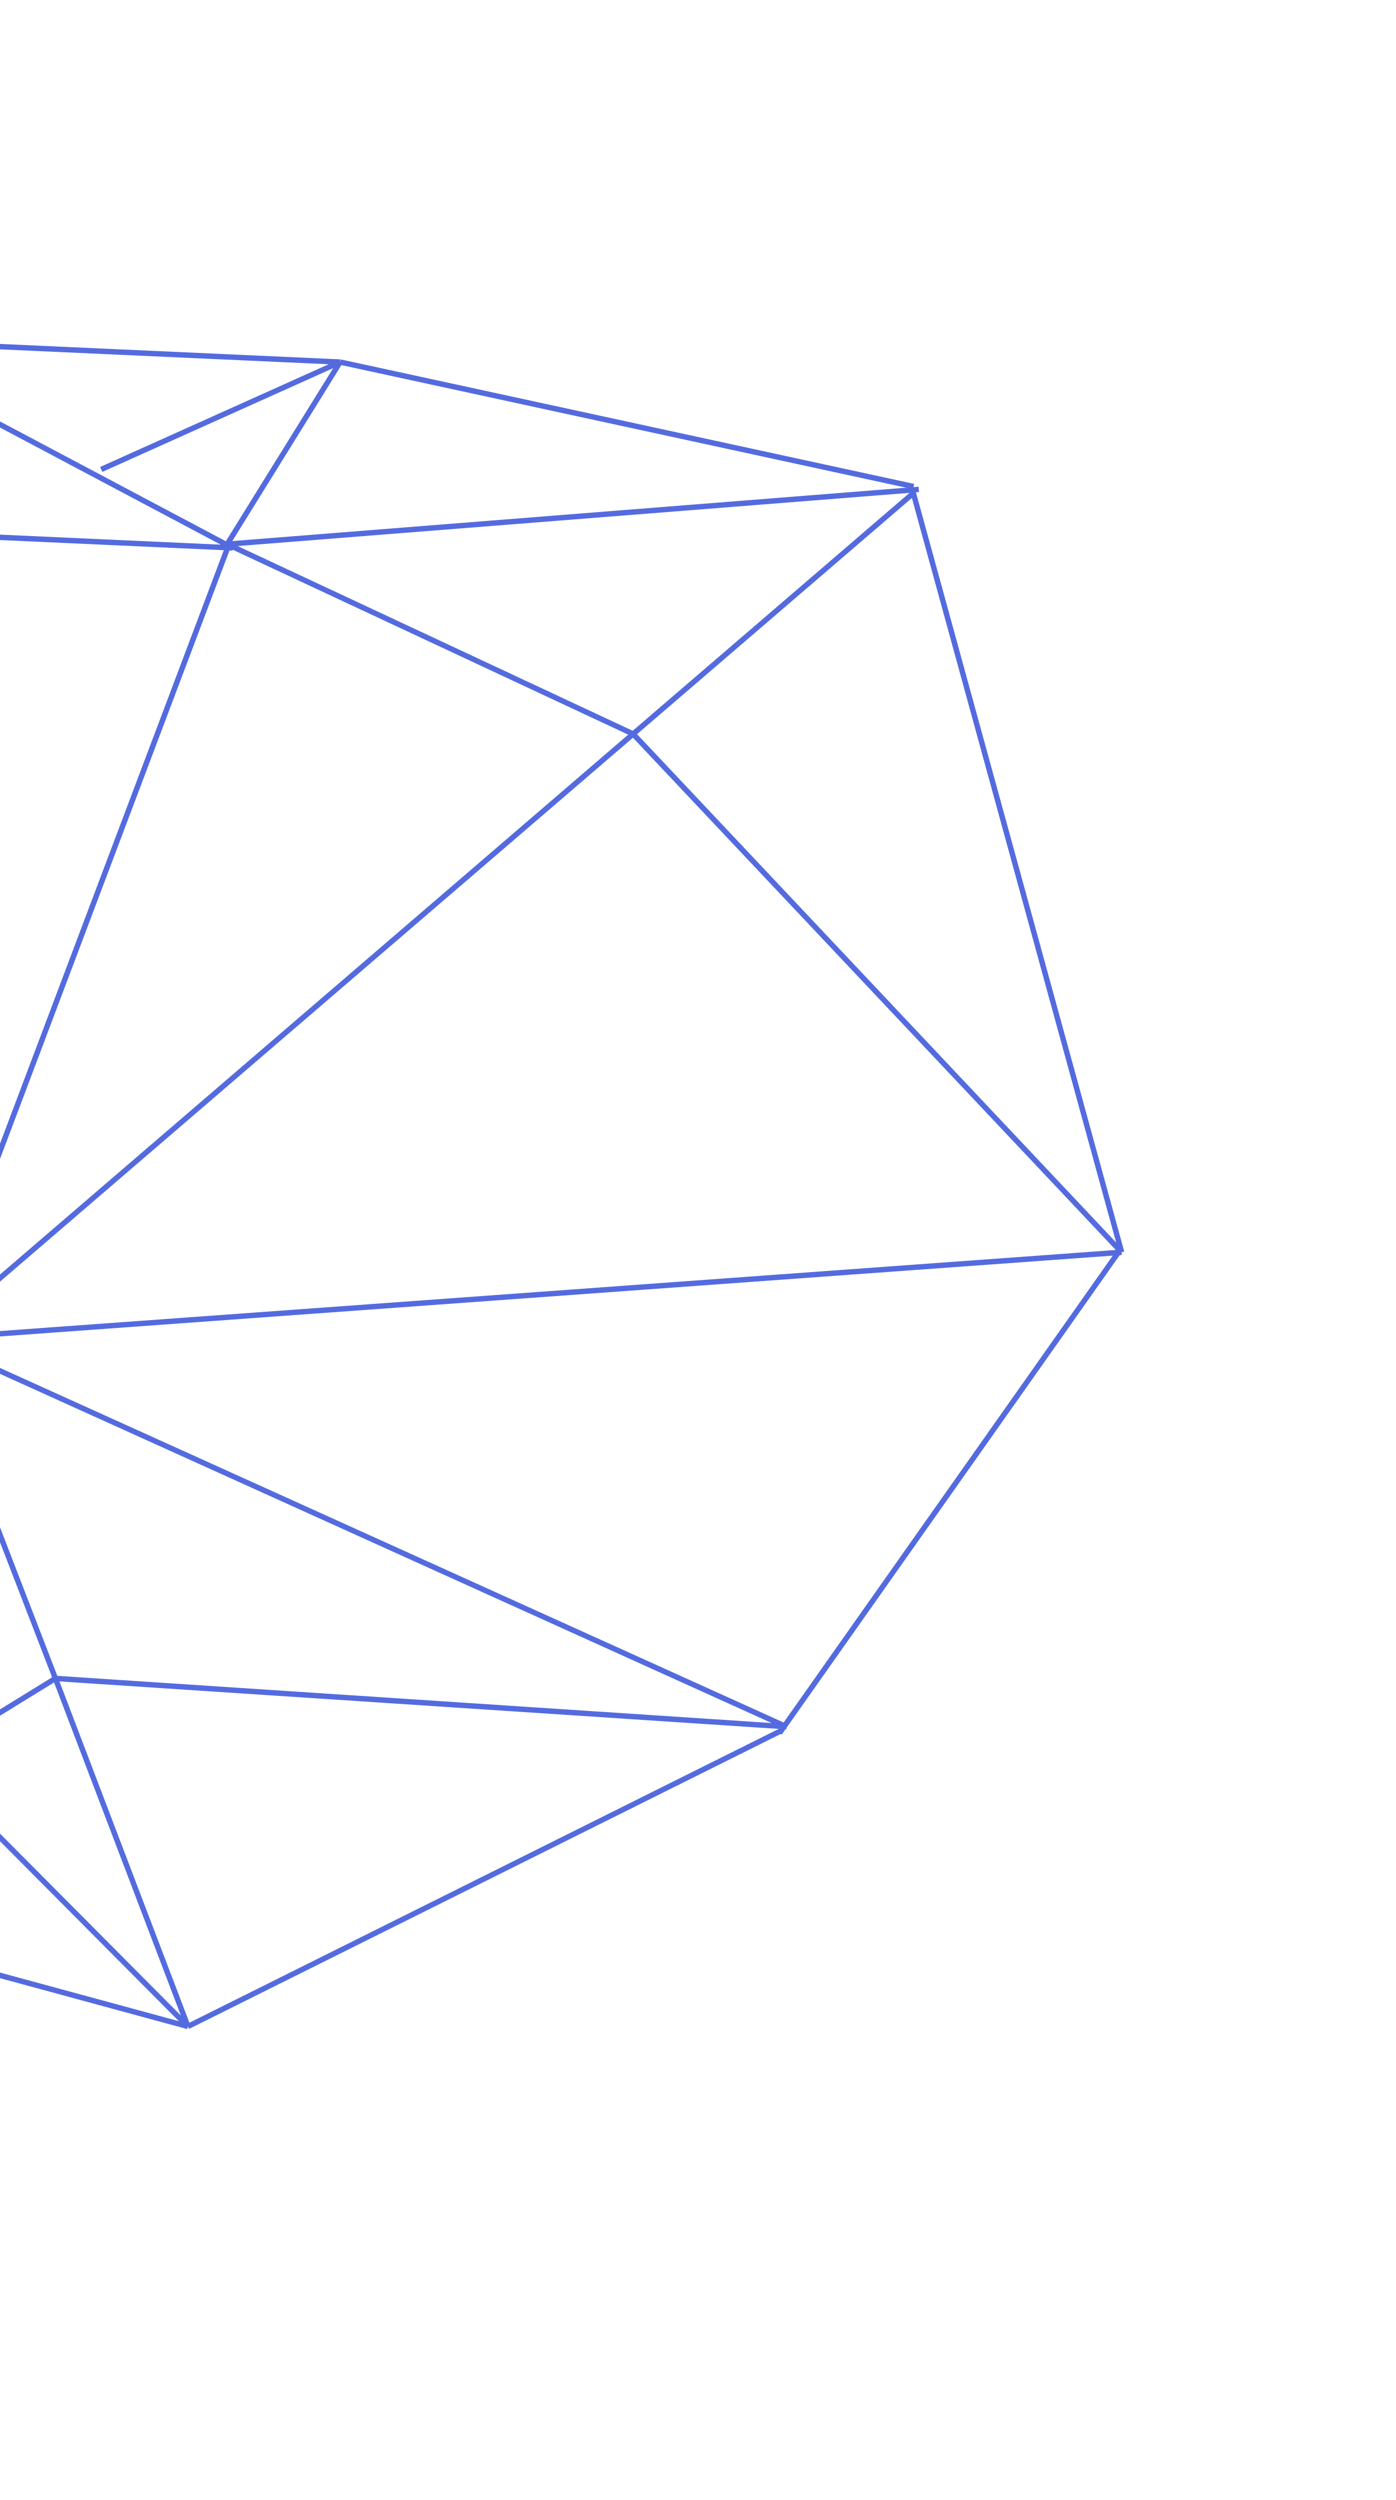 <svg width="258" height="462" viewBox="0 0 258 462" fill="none" xmlns="http://www.w3.org/2000/svg">
<path d="M-94.288 225.432L-65.533 347.246M-94.288 225.432L-221.566 186.365M-94.288 225.432L-207.696 217.226M-94.288 225.432L-128.517 240.816M-65.533 347.246L-13.598 248.395M-65.533 347.246L-128.517 240.816M-65.533 347.246L-184.274 246.785M-65.533 347.246L34.733 374.512M-65.533 347.246L-196.506 315.103M-13.598 248.395L-14.23 325.262M-13.598 248.395L10.244 310.192M-14.23 325.262L10.244 310.192M-14.23 325.262L34.733 374.512M10.244 310.192L34.733 374.512M-221.566 186.365L-234.983 229.489M-221.566 186.365L-134.844 180.297L-145.805 155.907M-221.566 186.365L-145.805 155.907M-221.566 186.365L-207.696 217.226M-234.983 229.489L-207.696 217.226M-234.983 229.489L-196.506 315.103M-207.696 217.226L-128.517 240.816M-207.696 217.226L-196.506 315.103M-207.696 217.226L-184.274 246.785M-128.517 240.816L-184.274 246.785M-145.805 155.907L-120.357 140.88M-196.506 315.103L-184.274 246.785M34.733 374.512L144.347 319.865" stroke="#546BDF"/>
<path d="M10.243 310.193L145.329 319.115L-13.075 247.441M-13.075 247.441L207.293 231.431M-13.075 247.441L117.012 135.646M207.293 231.431L168.801 91.139L117.012 135.646M207.293 231.431L117.012 135.646M117.012 135.646L42.27 100.698" stroke="#546BDF"/>
<path d="M-42.842 97.358L-29.046 63.038L42.994 101.26L-42.842 97.358Z" stroke="#546BDF"/>
<path d="M41.997 101.419L-13.075 247.442L-42.842 97.357" stroke="#546BDF"/>
<path d="M-13.815 247.656L-82.784 144.636L-94.029 224.958L-13.815 247.656Z" stroke="#546BDF"/>
<path d="M41.053 100.645L169.803 90.447" stroke="#546BDF"/>
<path d="M144.064 320.281L206.554 231.643" stroke="#546BDF"/>
<path d="M168.849 89.919L62.863 66.912M62.863 66.912L41.772 100.921M62.863 66.912L18.709 86.756M62.863 66.912L-27.836 62.802" stroke="#546BDF"/>
</svg>
